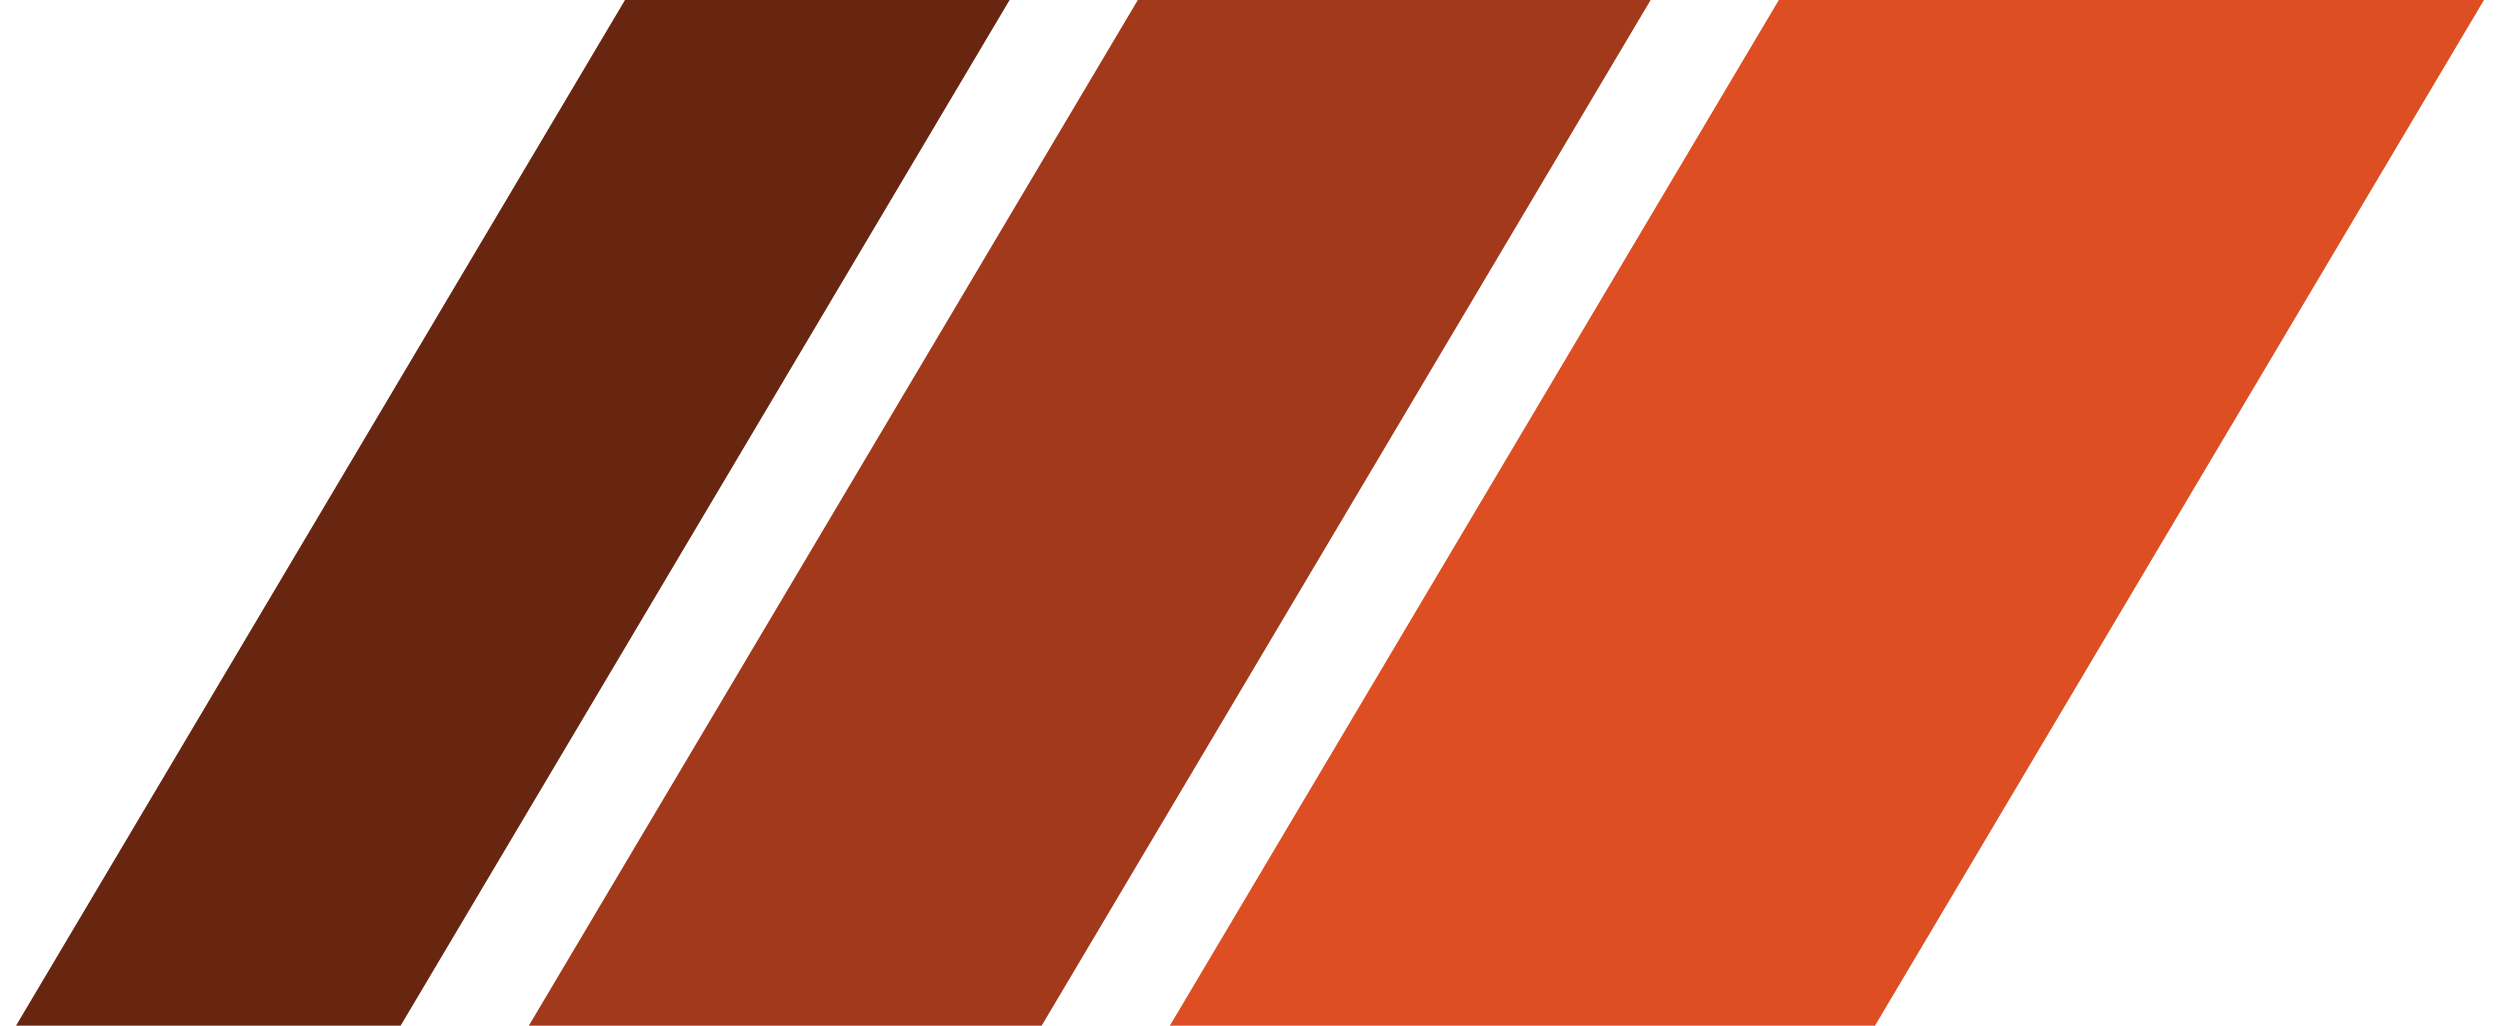 <svg id="logo-38" width="78" height="32" viewBox="0 0 78 32" fill="none" xmlns="http://www.w3.org/2000/svg"> <path d="M55.5 0H77.5L58.5 32H36.5L55.5 0Z" class="ccustom" fill="#dd4e23"></path> <path d="M35.5 0H51.5L32.5 32H16.5L35.5 0Z" class="ccompli1" fill="#a2391a"></path> <path d="M19.5 0H31.5L12.5 32H0.5L19.5 0Z" class="ccompli2" fill="#682510"></path> </svg>